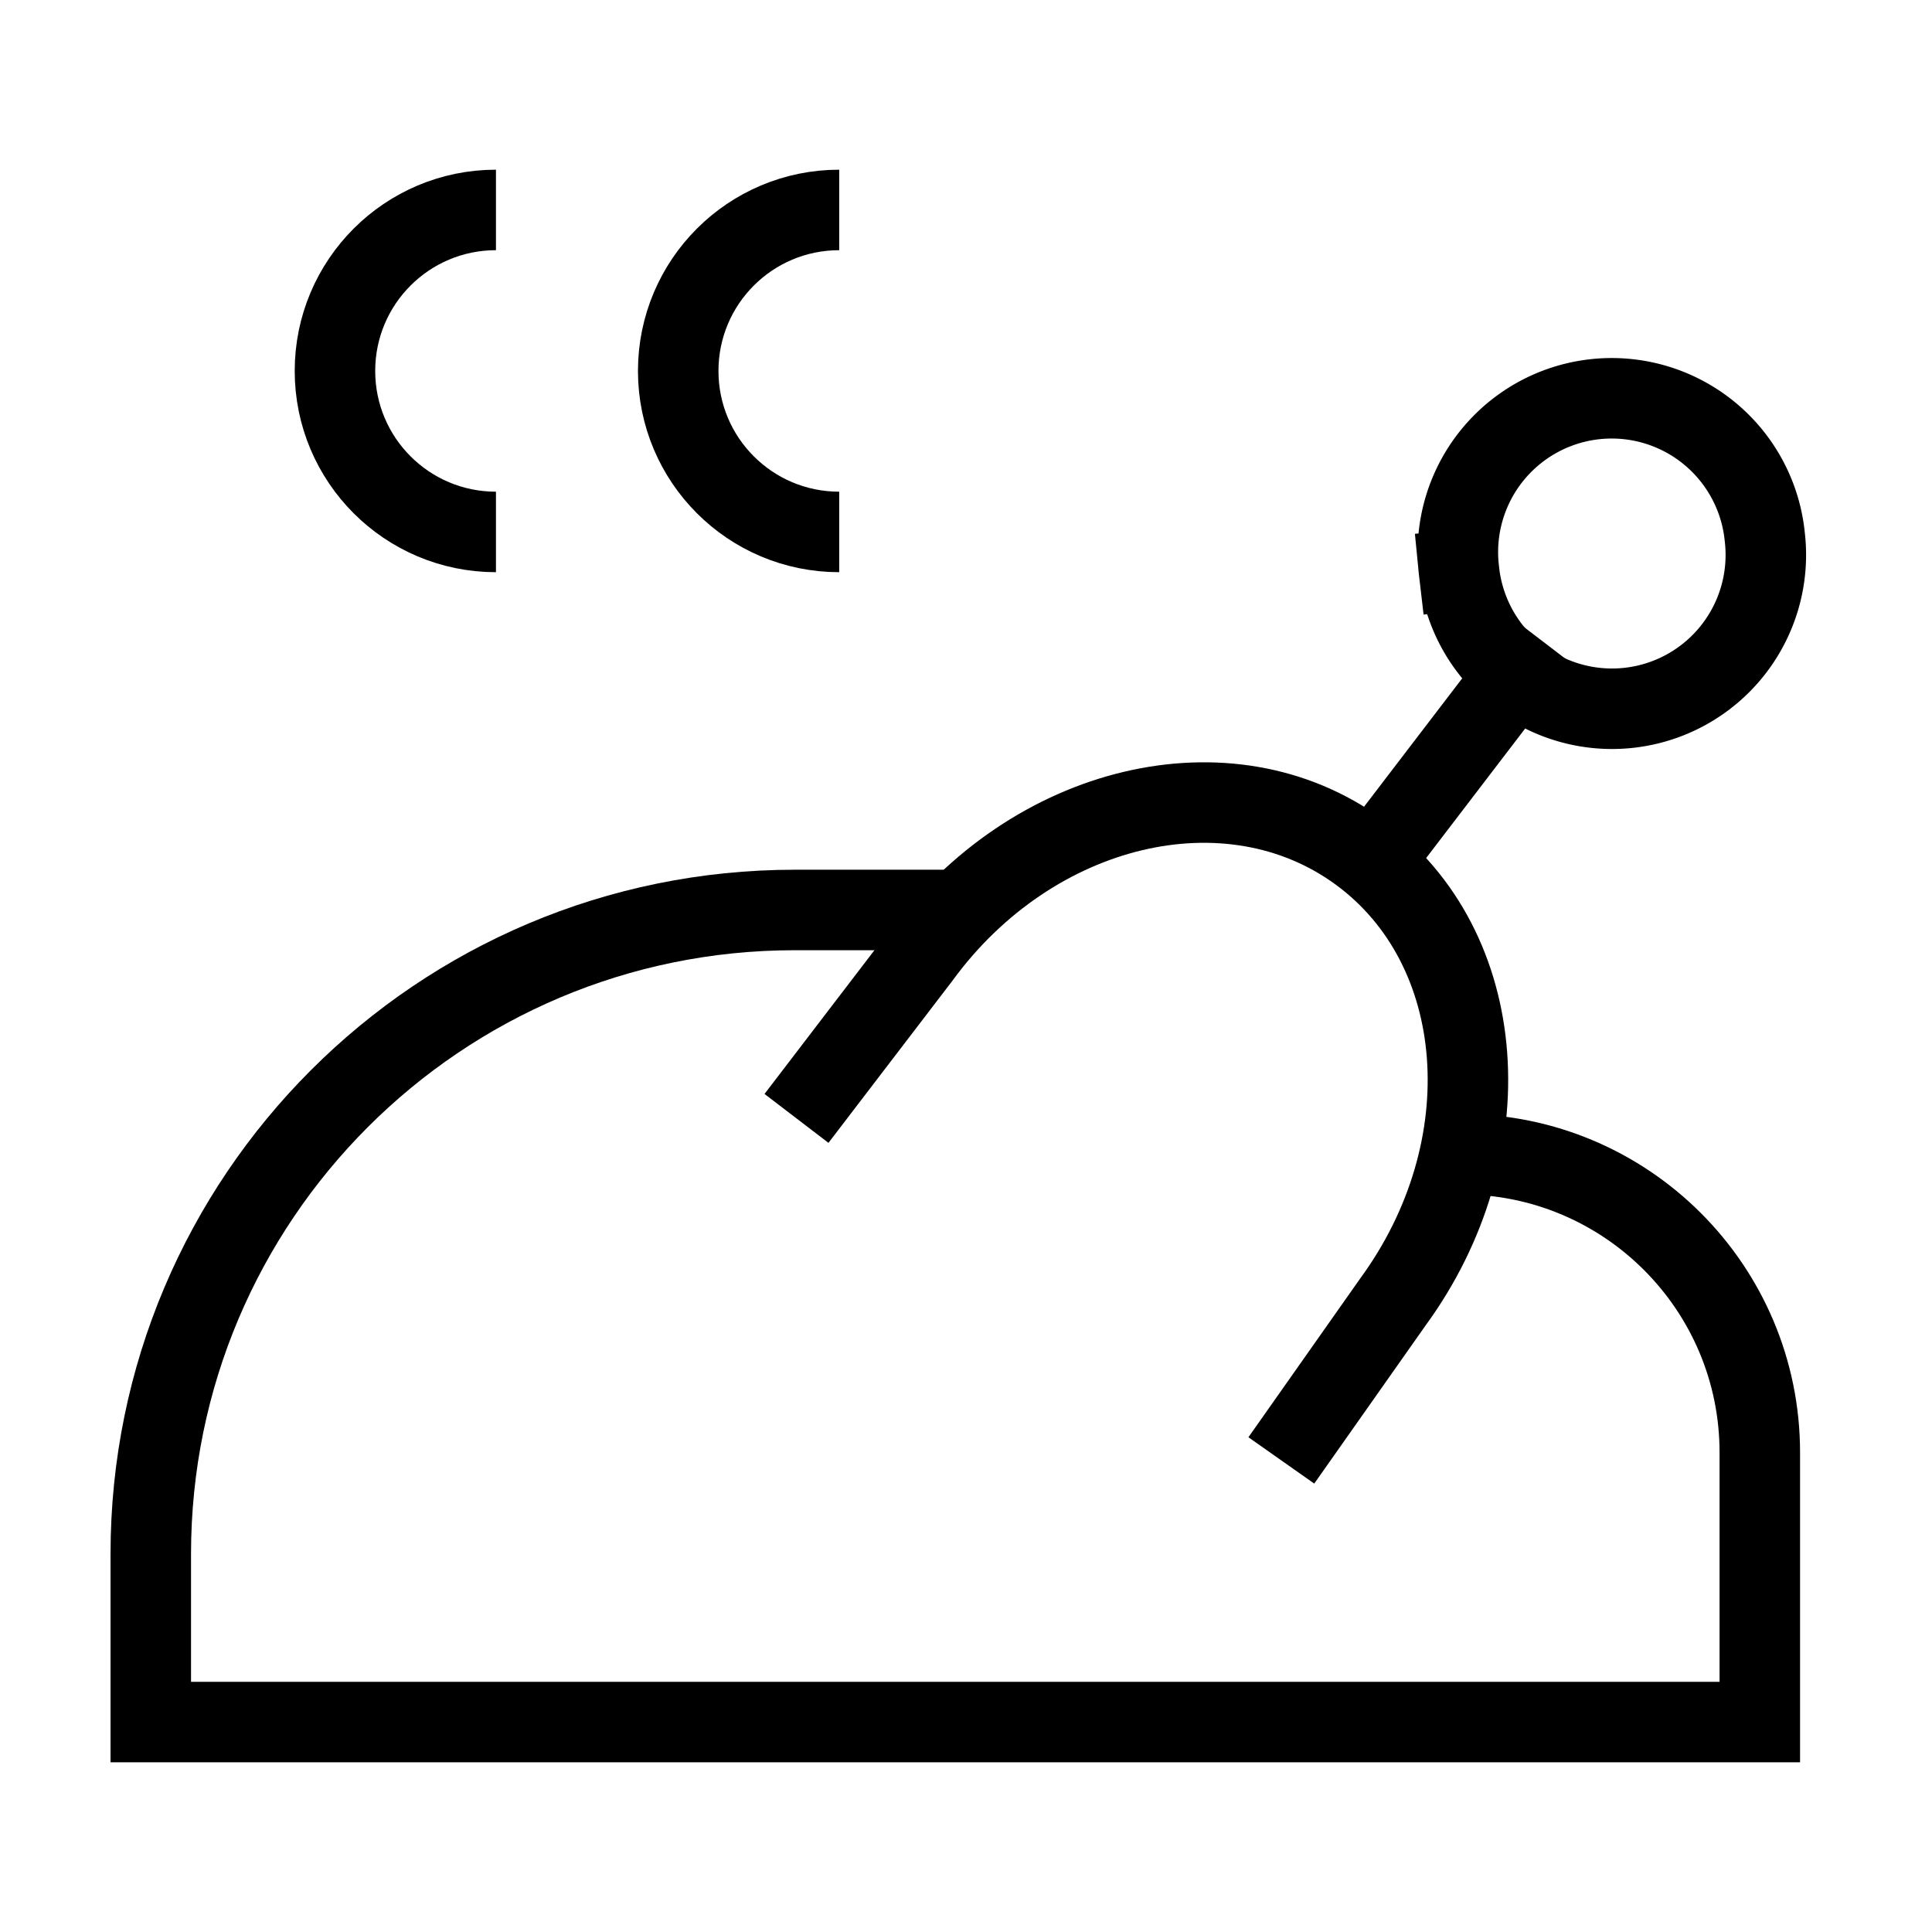 <svg xmlns="http://www.w3.org/2000/svg" fill="none" viewBox="0 0 24 24" id="Chicken-Grilled-Stream--Streamline-Sharp">
  <desc>
    Chicken Grilled Stream Streamline Icon: https://streamlinehq.com
  </desc>
  <g id="chicken-grilled-stream">
    <g id="Group 176609">
      <path id="Ellipse 1455" stroke="#000000" stroke-linecap="square" d="M18.123 7.08a1.911 1.911 0 1 0 3.8 -0.408 1.911 1.911 0 1 0 -3.8 0.408" stroke-width="1"></path>
      <path id="Ellipse 1456" stroke="#000000" d="M18.154 14.337c2.047 0 3.707 1.659 3.707 3.707l0 3.348 -19.988 0 -0 -2.088c-0 -4.418 3.582 -8 8 -8h1.956" stroke-width="1"></path>
      <path id="Ellipse 1453" stroke="#000000" stroke-linecap="square" d="m10.198 13.496 1.235 -1.615c1.391 -1.902 3.833 -2.482 5.454 -1.296 1.621 1.186 1.806 3.688 0.415 5.59l-1.097 1.558" stroke-width="1"></path>
      <path id="Vector" stroke="#000000" stroke-linecap="square" d="m18.848 8.355 -1.756 2.297" stroke-width="1"></path>
      <path id="Ellipse 593" stroke="#000000" d="M6.161 6.608c-1.105 0 -2 -0.895 -2 -2s0.895 -2 2 -2" stroke-width="1"></path>
      <path id="Ellipse 594" stroke="#000000" d="M10.425 6.608c-1.105 0 -2 -0.895 -2 -2s0.895 -2 2 -2" stroke-width="1"></path>
    </g>
  </g>
</svg>